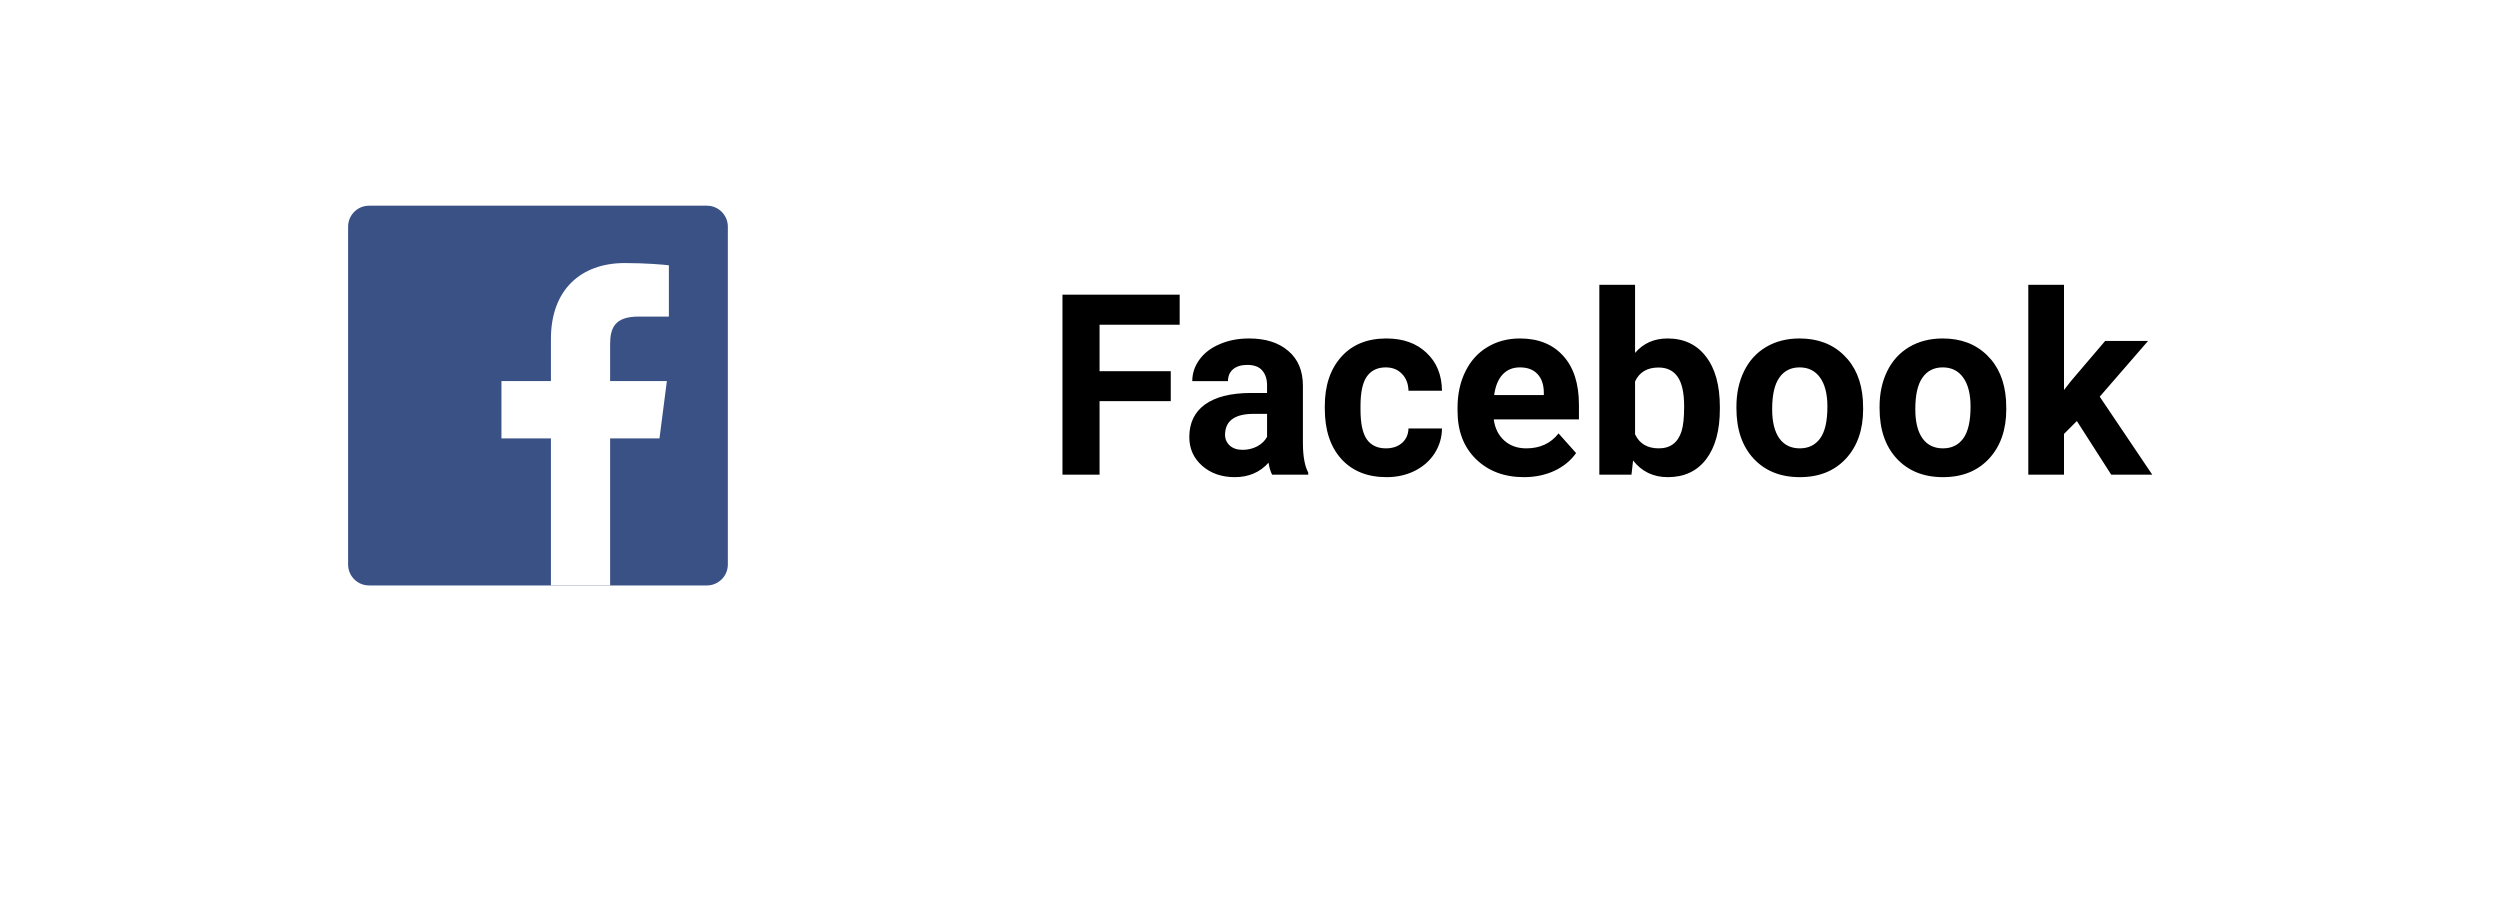 <svg width="158" height="58" viewBox="0 0 158 58" fill="none" xmlns="http://www.w3.org/2000/svg">
<g filter="url(#filter0_d)">
<rect x="4" width="150" height="50" rx="5" fill="white"/>
</g>
<path d="M44.675 37C45.407 37 46 36.407 46 35.675V14.325C46 13.593 45.407 13 44.675 13H23.325C22.593 13 22 13.593 22 14.325V35.675C22 36.407 22.593 37 23.325 37H44.675Z" fill="#395185"/>
<path d="M38.559 37V27.706H41.679L42.146 24.084H38.559V21.771C38.559 20.723 38.851 20.008 40.355 20.008L42.273 20.007V16.767C41.941 16.723 40.802 16.625 39.478 16.625C36.712 16.625 34.819 18.313 34.819 21.413V24.084H31.691V27.706H34.819V37H38.559Z" fill="white"/>
<path d="M73.992 25.352H69.492V30H67.148V18.625H74.555V20.523H69.492V23.461H73.992V25.352ZM80.398 30C80.294 29.797 80.219 29.544 80.172 29.242C79.625 29.852 78.914 30.156 78.039 30.156C77.211 30.156 76.523 29.917 75.977 29.438C75.435 28.958 75.164 28.354 75.164 27.625C75.164 26.729 75.495 26.042 76.156 25.562C76.823 25.083 77.784 24.841 79.039 24.836H80.078V24.352C80.078 23.961 79.977 23.648 79.773 23.414C79.576 23.18 79.26 23.062 78.828 23.062C78.448 23.062 78.148 23.154 77.93 23.336C77.716 23.518 77.609 23.768 77.609 24.086H75.352C75.352 23.596 75.503 23.143 75.805 22.727C76.107 22.31 76.534 21.984 77.086 21.75C77.638 21.51 78.258 21.391 78.945 21.391C79.987 21.391 80.812 21.654 81.422 22.18C82.037 22.701 82.344 23.435 82.344 24.383V28.047C82.349 28.849 82.461 29.456 82.68 29.867V30H80.398ZM78.531 28.43C78.865 28.43 79.172 28.357 79.453 28.211C79.734 28.06 79.943 27.859 80.078 27.609V26.156H79.234C78.104 26.156 77.503 26.547 77.43 27.328L77.422 27.461C77.422 27.742 77.521 27.974 77.719 28.156C77.917 28.338 78.188 28.43 78.531 28.43ZM87.594 28.336C88.01 28.336 88.349 28.221 88.609 27.992C88.87 27.763 89.005 27.458 89.016 27.078H91.133C91.128 27.651 90.971 28.177 90.664 28.656C90.357 29.13 89.935 29.5 89.398 29.766C88.867 30.026 88.279 30.156 87.633 30.156C86.424 30.156 85.471 29.773 84.773 29.008C84.076 28.237 83.727 27.174 83.727 25.82V25.672C83.727 24.37 84.073 23.331 84.766 22.555C85.458 21.779 86.409 21.391 87.617 21.391C88.674 21.391 89.521 21.693 90.156 22.297C90.797 22.896 91.122 23.695 91.133 24.695H89.016C89.005 24.258 88.87 23.904 88.609 23.633C88.349 23.357 88.005 23.219 87.578 23.219C87.052 23.219 86.654 23.412 86.383 23.797C86.117 24.177 85.984 24.797 85.984 25.656V25.891C85.984 26.76 86.117 27.385 86.383 27.766C86.648 28.146 87.052 28.336 87.594 28.336ZM96.312 30.156C95.073 30.156 94.062 29.776 93.281 29.016C92.505 28.255 92.117 27.242 92.117 25.977V25.758C92.117 24.909 92.281 24.151 92.609 23.484C92.938 22.812 93.401 22.297 94 21.938C94.604 21.573 95.292 21.391 96.062 21.391C97.219 21.391 98.128 21.755 98.789 22.484C99.456 23.213 99.789 24.247 99.789 25.586V26.508H94.406C94.479 27.06 94.698 27.503 95.062 27.836C95.432 28.169 95.898 28.336 96.461 28.336C97.331 28.336 98.01 28.021 98.5 27.391L99.609 28.633C99.271 29.112 98.812 29.487 98.234 29.758C97.656 30.023 97.016 30.156 96.312 30.156ZM96.055 23.219C95.607 23.219 95.242 23.37 94.961 23.672C94.685 23.974 94.508 24.406 94.43 24.969H97.57V24.789C97.56 24.289 97.424 23.904 97.164 23.633C96.904 23.357 96.534 23.219 96.055 23.219ZM108.695 25.852C108.695 27.206 108.406 28.263 107.828 29.023C107.25 29.779 106.443 30.156 105.406 30.156C104.49 30.156 103.758 29.805 103.211 29.102L103.109 30H101.078V18H103.336V22.305C103.857 21.695 104.542 21.391 105.391 21.391C106.422 21.391 107.229 21.771 107.812 22.531C108.401 23.287 108.695 24.352 108.695 25.727V25.852ZM106.438 25.688C106.438 24.833 106.302 24.211 106.031 23.82C105.76 23.424 105.357 23.227 104.82 23.227C104.102 23.227 103.607 23.521 103.336 24.109V27.445C103.612 28.039 104.112 28.336 104.836 28.336C105.565 28.336 106.044 27.977 106.273 27.258C106.383 26.914 106.438 26.391 106.438 25.688ZM109.742 25.695C109.742 24.857 109.904 24.109 110.227 23.453C110.549 22.797 111.013 22.289 111.617 21.93C112.227 21.57 112.932 21.391 113.734 21.391C114.875 21.391 115.805 21.74 116.523 22.438C117.247 23.135 117.651 24.083 117.734 25.281L117.75 25.859C117.75 27.156 117.388 28.198 116.664 28.984C115.94 29.766 114.969 30.156 113.75 30.156C112.531 30.156 111.557 29.766 110.828 28.984C110.104 28.203 109.742 27.141 109.742 25.797V25.695ZM112 25.859C112 26.662 112.151 27.276 112.453 27.703C112.755 28.125 113.188 28.336 113.75 28.336C114.297 28.336 114.724 28.128 115.031 27.711C115.339 27.289 115.492 26.617 115.492 25.695C115.492 24.909 115.339 24.299 115.031 23.867C114.724 23.435 114.292 23.219 113.734 23.219C113.182 23.219 112.755 23.435 112.453 23.867C112.151 24.294 112 24.958 112 25.859ZM118.789 25.695C118.789 24.857 118.951 24.109 119.273 23.453C119.596 22.797 120.06 22.289 120.664 21.93C121.273 21.57 121.979 21.391 122.781 21.391C123.922 21.391 124.852 21.74 125.57 22.438C126.294 23.135 126.698 24.083 126.781 25.281L126.797 25.859C126.797 27.156 126.435 28.198 125.711 28.984C124.987 29.766 124.016 30.156 122.797 30.156C121.578 30.156 120.604 29.766 119.875 28.984C119.151 28.203 118.789 27.141 118.789 25.797V25.695ZM121.047 25.859C121.047 26.662 121.198 27.276 121.5 27.703C121.802 28.125 122.234 28.336 122.797 28.336C123.344 28.336 123.771 28.128 124.078 27.711C124.385 27.289 124.539 26.617 124.539 25.695C124.539 24.909 124.385 24.299 124.078 23.867C123.771 23.435 123.339 23.219 122.781 23.219C122.229 23.219 121.802 23.435 121.5 23.867C121.198 24.294 121.047 24.958 121.047 25.859ZM131.258 26.609L130.445 27.422V30H128.188V18H130.445V24.648L130.883 24.086L133.047 21.547H135.758L132.703 25.07L136.023 30H133.43L131.258 26.609Z" fill="black"/>
<defs>
<filter id="filter0_d" x="0" y="0" width="158" height="58" filterUnits="userSpaceOnUse" color-interpolation-filters="sRGB">
<feFlood flood-opacity="0" result="BackgroundImageFix"/>
<feColorMatrix in="SourceAlpha" type="matrix" values="0 0 0 0 0 0 0 0 0 0 0 0 0 0 0 0 0 0 127 0" result="hardAlpha"/>
<feOffset dy="4"/>
<feGaussianBlur stdDeviation="2"/>
<feComposite in2="hardAlpha" operator="out"/>
<feColorMatrix type="matrix" values="0 0 0 0 0 0 0 0 0 0 0 0 0 0 0 0 0 0 0.25 0"/>
<feBlend mode="normal" in2="BackgroundImageFix" result="effect1_dropShadow"/>
<feBlend mode="normal" in="SourceGraphic" in2="effect1_dropShadow" result="shape"/>
</filter>
</defs>
</svg>
